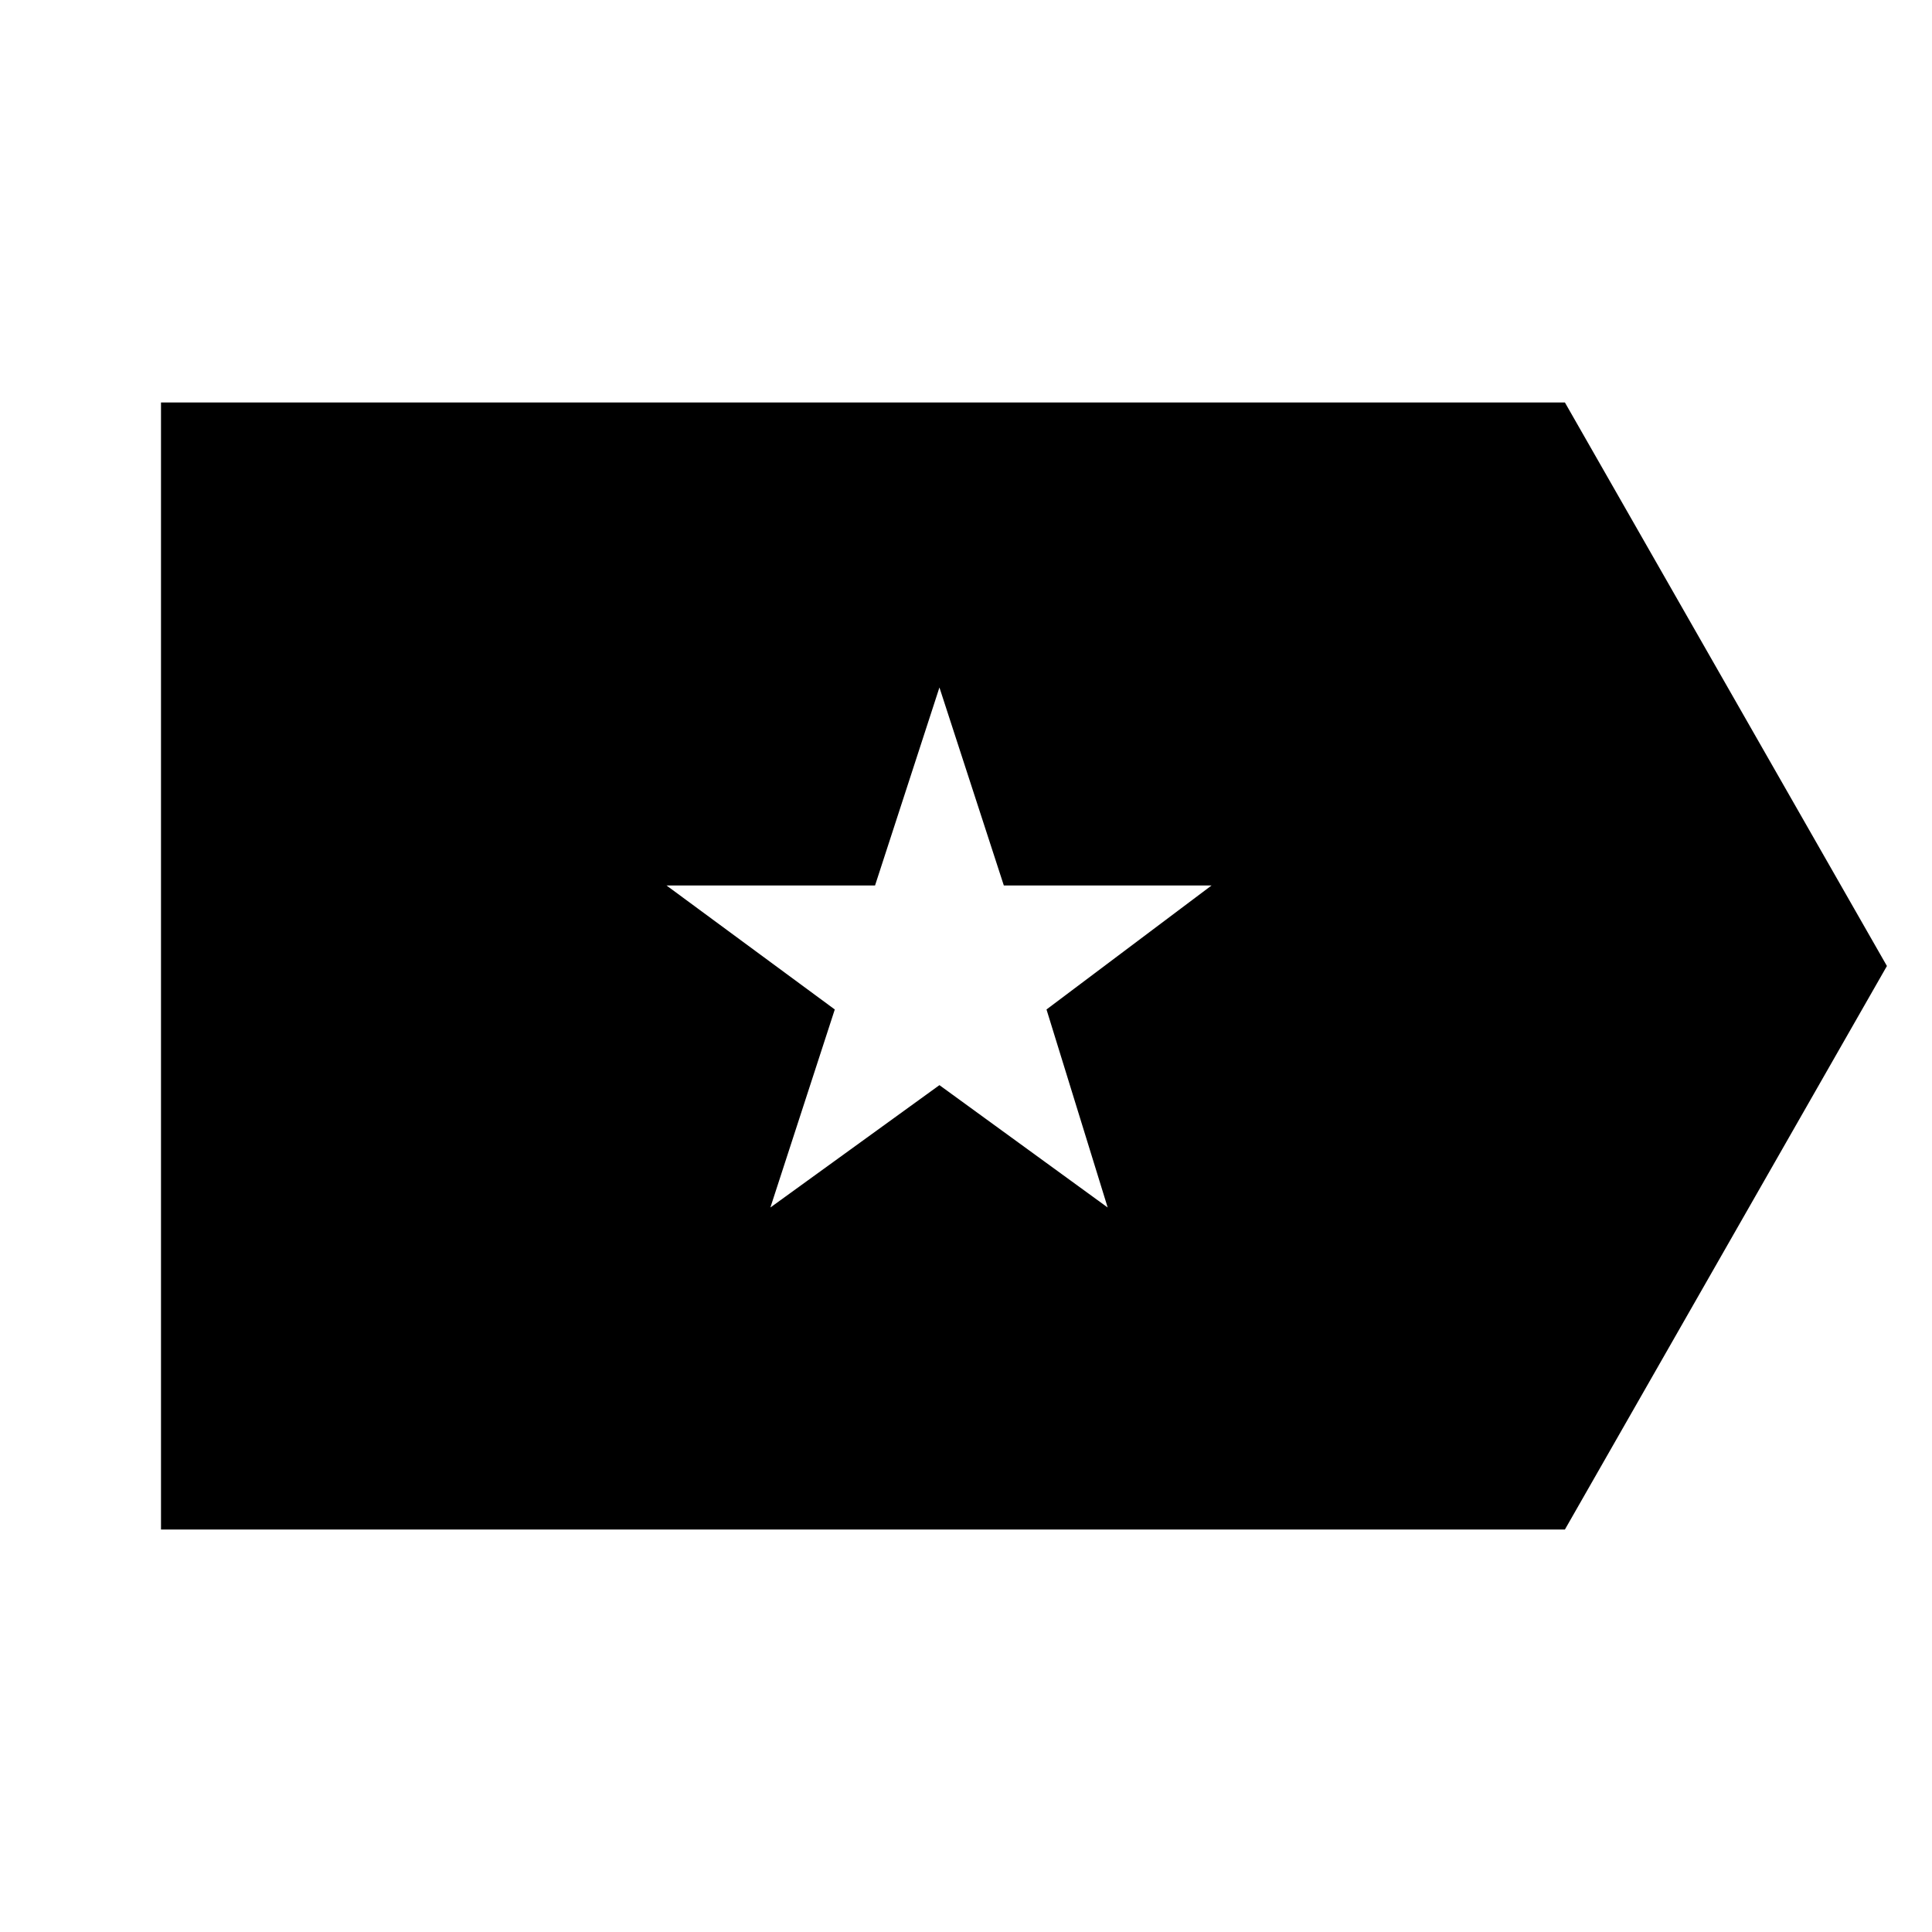 <svg id="Hot_2" data-name="Hot 2" xmlns="http://www.w3.org/2000/svg" viewBox="0 0 24 24"><title>iconoteka_loyalty_b_f</title><path d="M19.44,5H2V19H19.44l4-7ZM13.76,15l-2.09-1.52L9.57,15l.8-2.46L8.28,11h2.59l.8-2.46.8,2.46h2.58L13,12.54Z"/></svg>